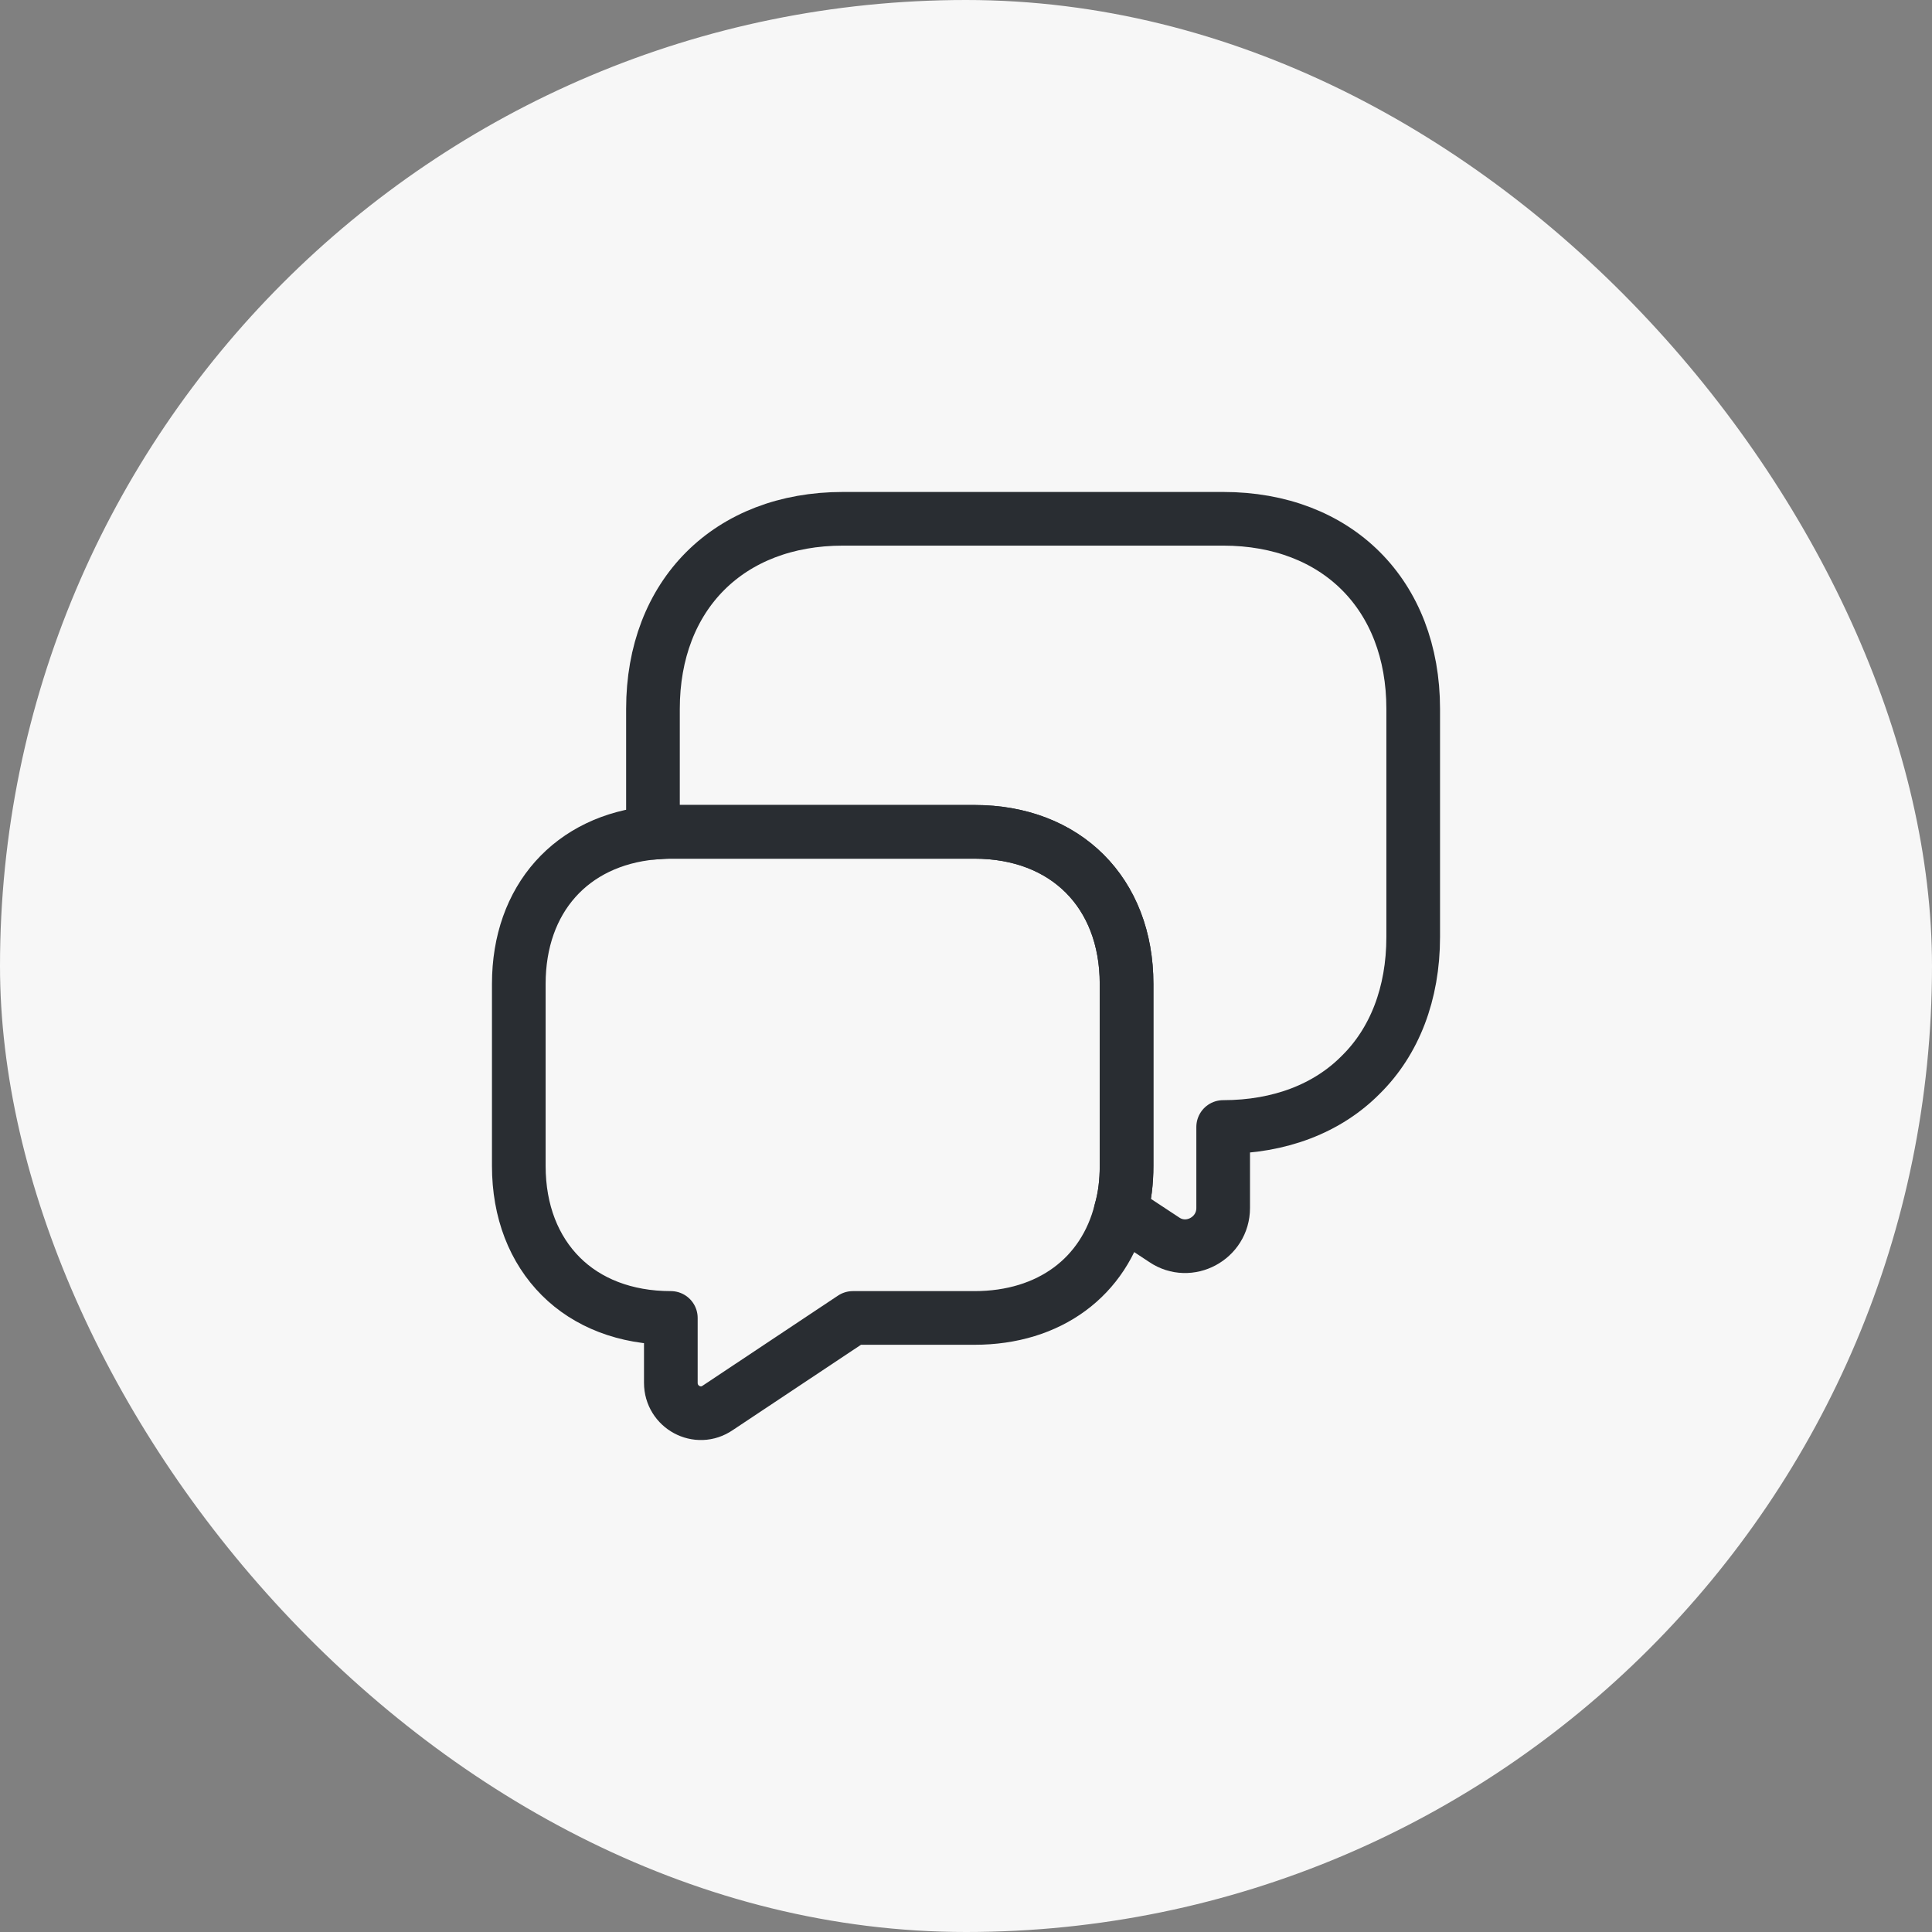 <svg width="36" height="36" viewBox="0 0 36 36" fill="none" xmlns="http://www.w3.org/2000/svg">
<rect x="0" y="0" width="36" height="36" fill="#808080" stroke="none"/>
<rect width="36" height="36" rx="18" fill="#F7F7F7"/>
<path d="M26.333 13.209V17.459C26.333 18.517 25.983 19.409 25.358 20.025C24.742 20.65 23.85 21 22.792 21V22.509C22.792 23.075 22.158 23.417 21.692 23.1L20.883 22.567C20.958 22.309 20.992 22.025 20.992 21.725V18.334C20.992 16.634 19.858 15.5 18.158 15.5H12.5C12.383 15.5 12.275 15.509 12.167 15.517V13.209C12.167 11.084 13.583 9.667 15.708 9.667H22.792C24.917 9.667 26.333 11.084 26.333 13.209Z" stroke="#292D32" stroke-miterlimit="10" stroke-linecap="round" stroke-linejoin="round"/>
<path d="M20.992 18.333V21.725C20.992 22.025 20.958 22.308 20.883 22.567C20.575 23.792 19.558 24.558 18.158 24.558H15.892L13.375 26.233C13 26.492 12.5 26.217 12.5 25.767V24.558C11.65 24.558 10.942 24.275 10.45 23.783C9.95 23.283 9.667 22.575 9.667 21.725V18.333C9.667 16.75 10.65 15.658 12.167 15.517C12.275 15.508 12.383 15.5 12.5 15.5H18.158C19.858 15.5 20.992 16.633 20.992 18.333Z" stroke="#292D32" stroke-miterlimit="10" stroke-linecap="round" stroke-linejoin="round"/>
</svg>
